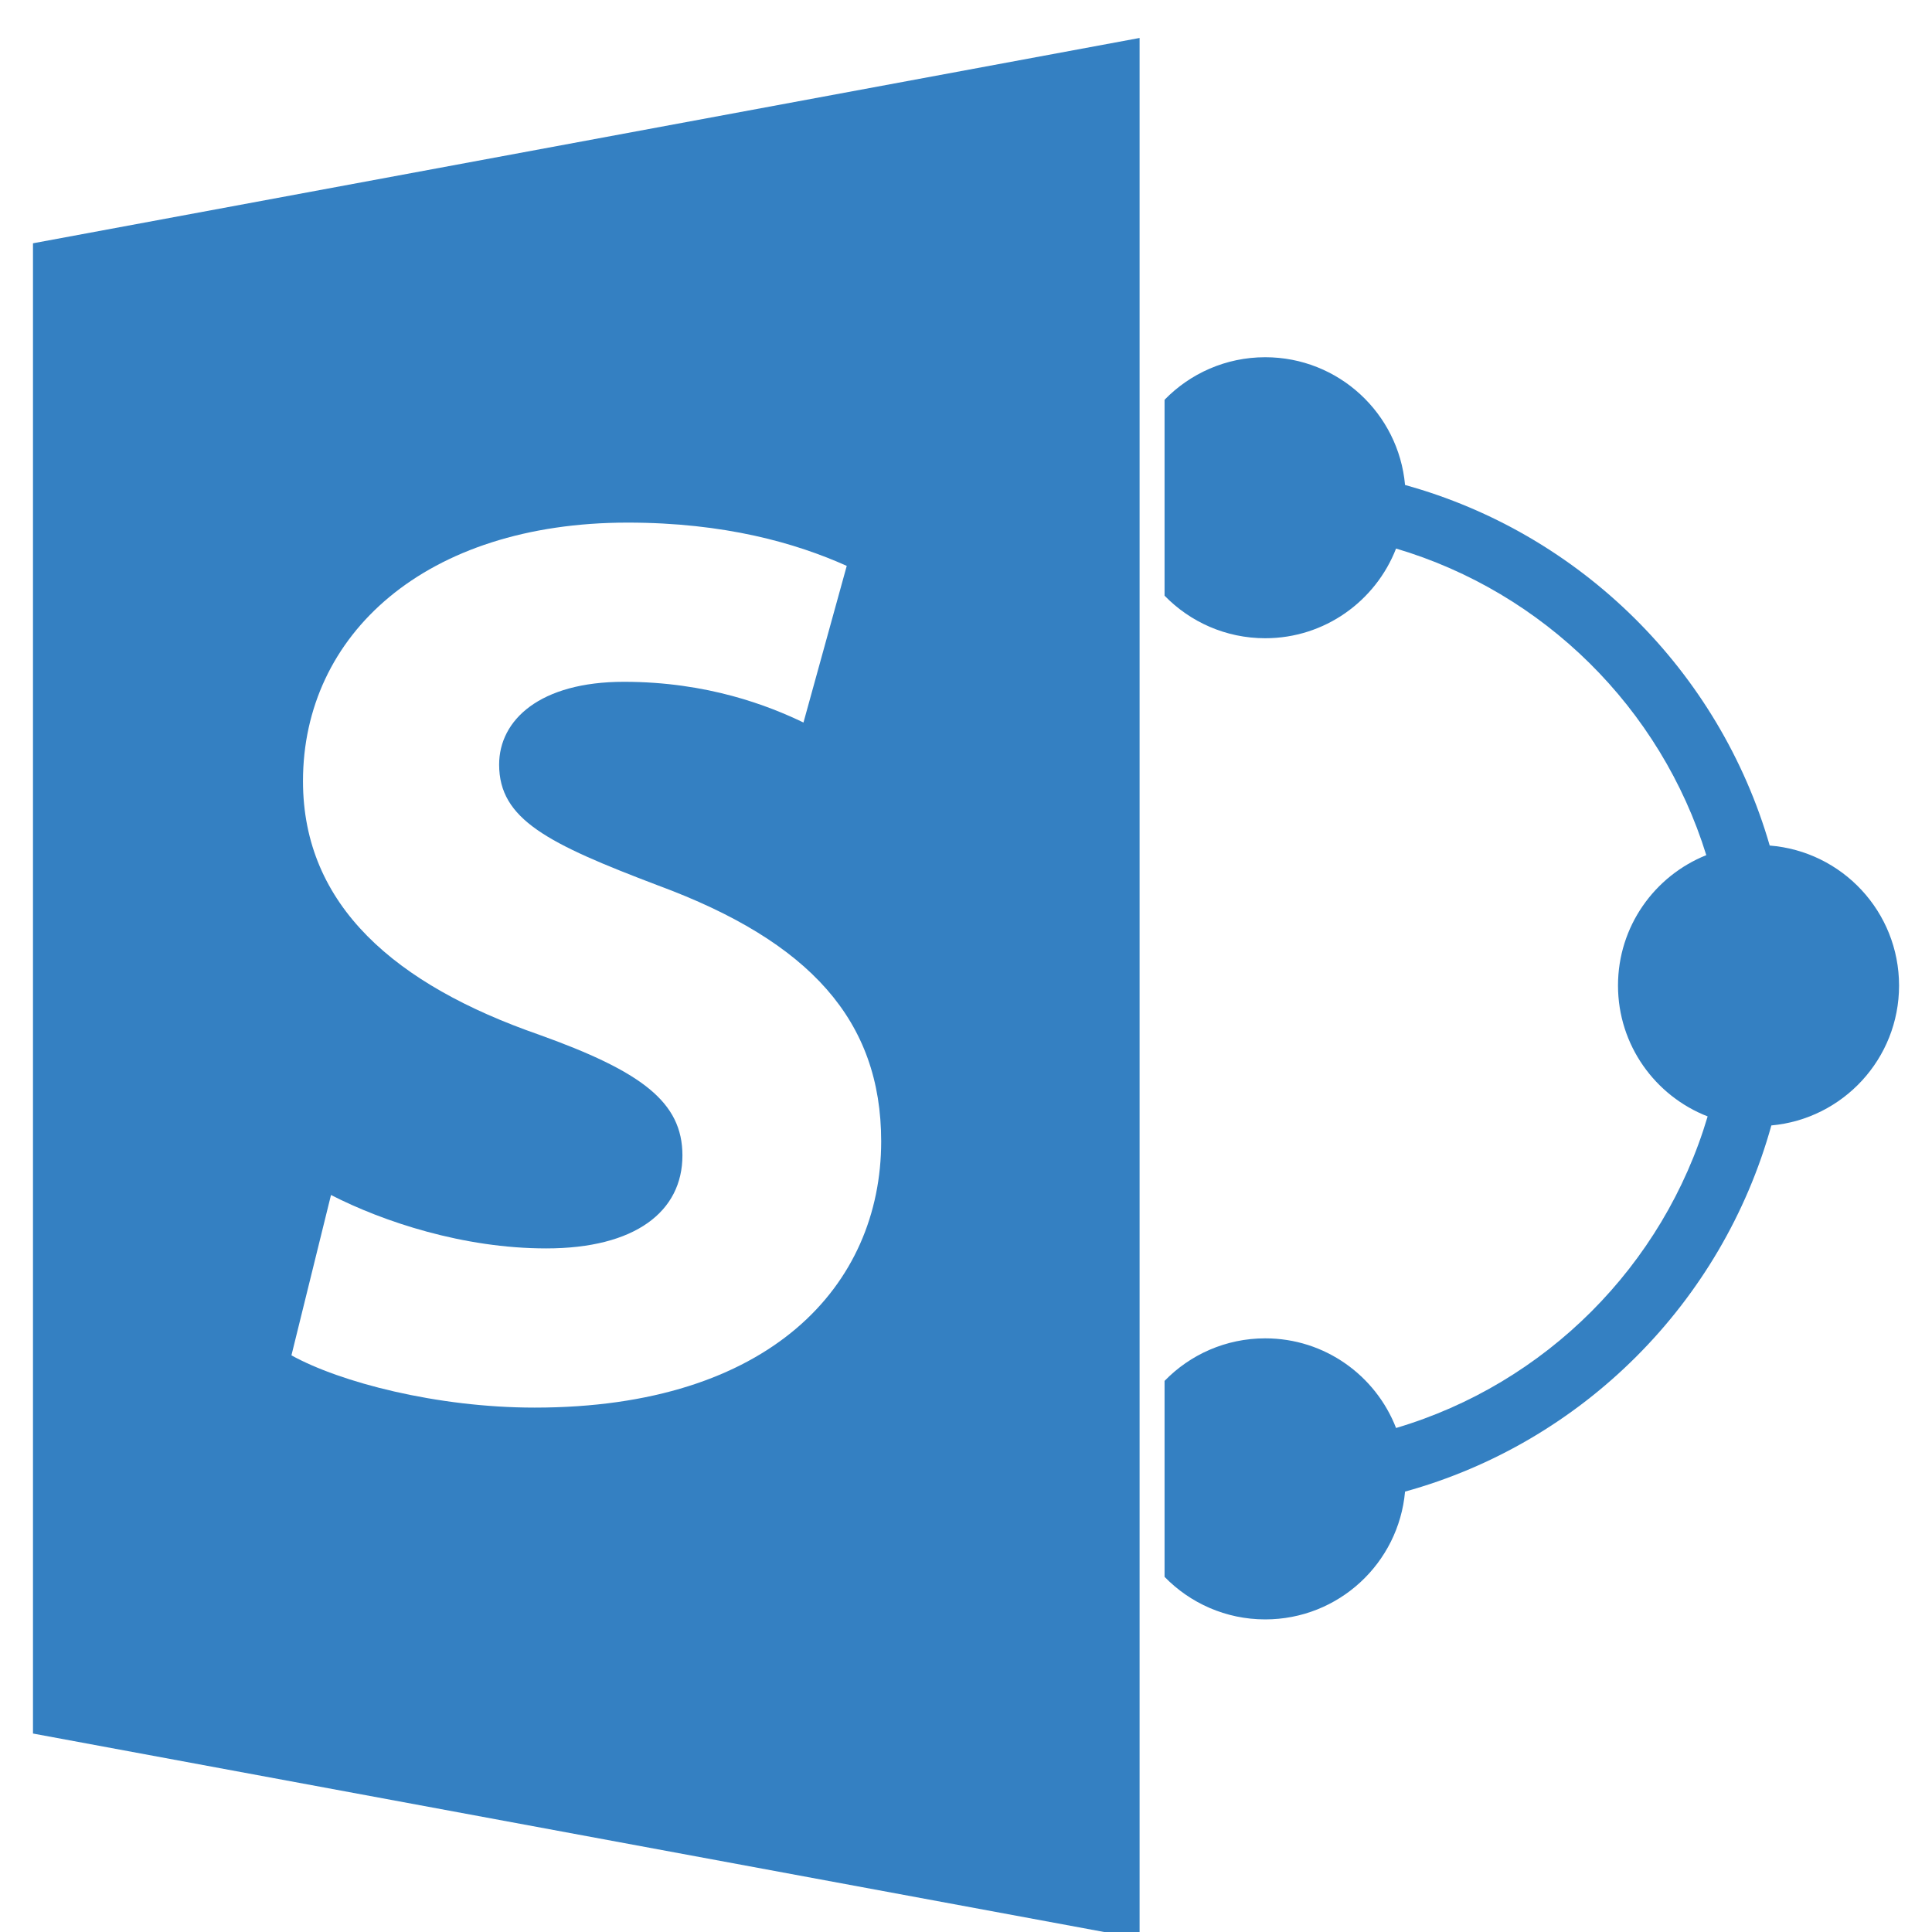 <?xml version="1.0" encoding="utf-8"?><!DOCTYPE svg PUBLIC "-//W3C//DTD SVG 1.1//EN" "http://www.w3.org/Graphics/SVG/1.1/DTD/svg11.dtd"><svg version="1.1" id="Layer_1" xmlns="http://www.w3.org/2000/svg" xmlns:xlink="http://www.w3.org/1999/xlink" x="0px" y="0px" width="40px" height="40px" viewBox="0 0 40 40" enable-background="new 0 0 40 40" xml:space="preserve"><path fill="#3480C2" d="M36.64,17.506c-1.044-3.615-3.917-6.461-7.55-7.465c-0.133-1.483-1.377-2.645-2.895-2.645 c-0.817,0-1.556,0.338-2.084,0.881v4.056c0.528,0.543,1.267,0.881,2.084,0.881c1.234,0,2.287-0.772,2.709-1.857	c3.059,0.906,5.481,3.304,6.423,6.348c-1.071,0.429-1.828,1.475-1.828,2.699c0,1.235,0.772,2.289,1.856,2.71 c-0.917,3.093-3.358,5.535-6.451,6.451c-0.422-1.086-1.475-1.856-2.709-1.856c-0.817,0-1.556,0.337-2.084,0.881v4.057 c0.528,0.543,1.267,0.881,2.084,0.881c1.518,0,2.762-1.162,2.895-2.646c3.673-1.015,6.565-3.911,7.584-7.581 c1.481-0.134,2.644-1.379,2.644-2.896C39.317,18.875,38.139,17.625,36.64,17.506"/><path fill="#3480C2" d="M0.683,5.037v30.854l22.911,4.245V0.786L0.683,5.037z M11.07,29.143c-2.029,0-4.033-0.526-5.036-1.082 l0.819-3.32c1.081,0.554,2.741,1.106,4.456,1.106c1.844,0,2.82-0.764,2.82-1.925c0-1.106-0.844-1.739-2.978-2.503 c-2.954-1.029-4.878-2.663-4.878-5.247c0-3.031,2.53-5.352,6.723-5.352c2.004,0,3.48,0.422,4.535,0.896l-0.896,3.243 c-0.71-0.342-1.977-0.843-3.717-0.843s-2.584,0.79-2.584,1.714c0,1.135,1.003,1.634,3.295,2.504c3.138,1.16,4.615,2.794,4.615,5.299	C18.242,26.611,15.947,29.143,11.07,29.143"/></svg>